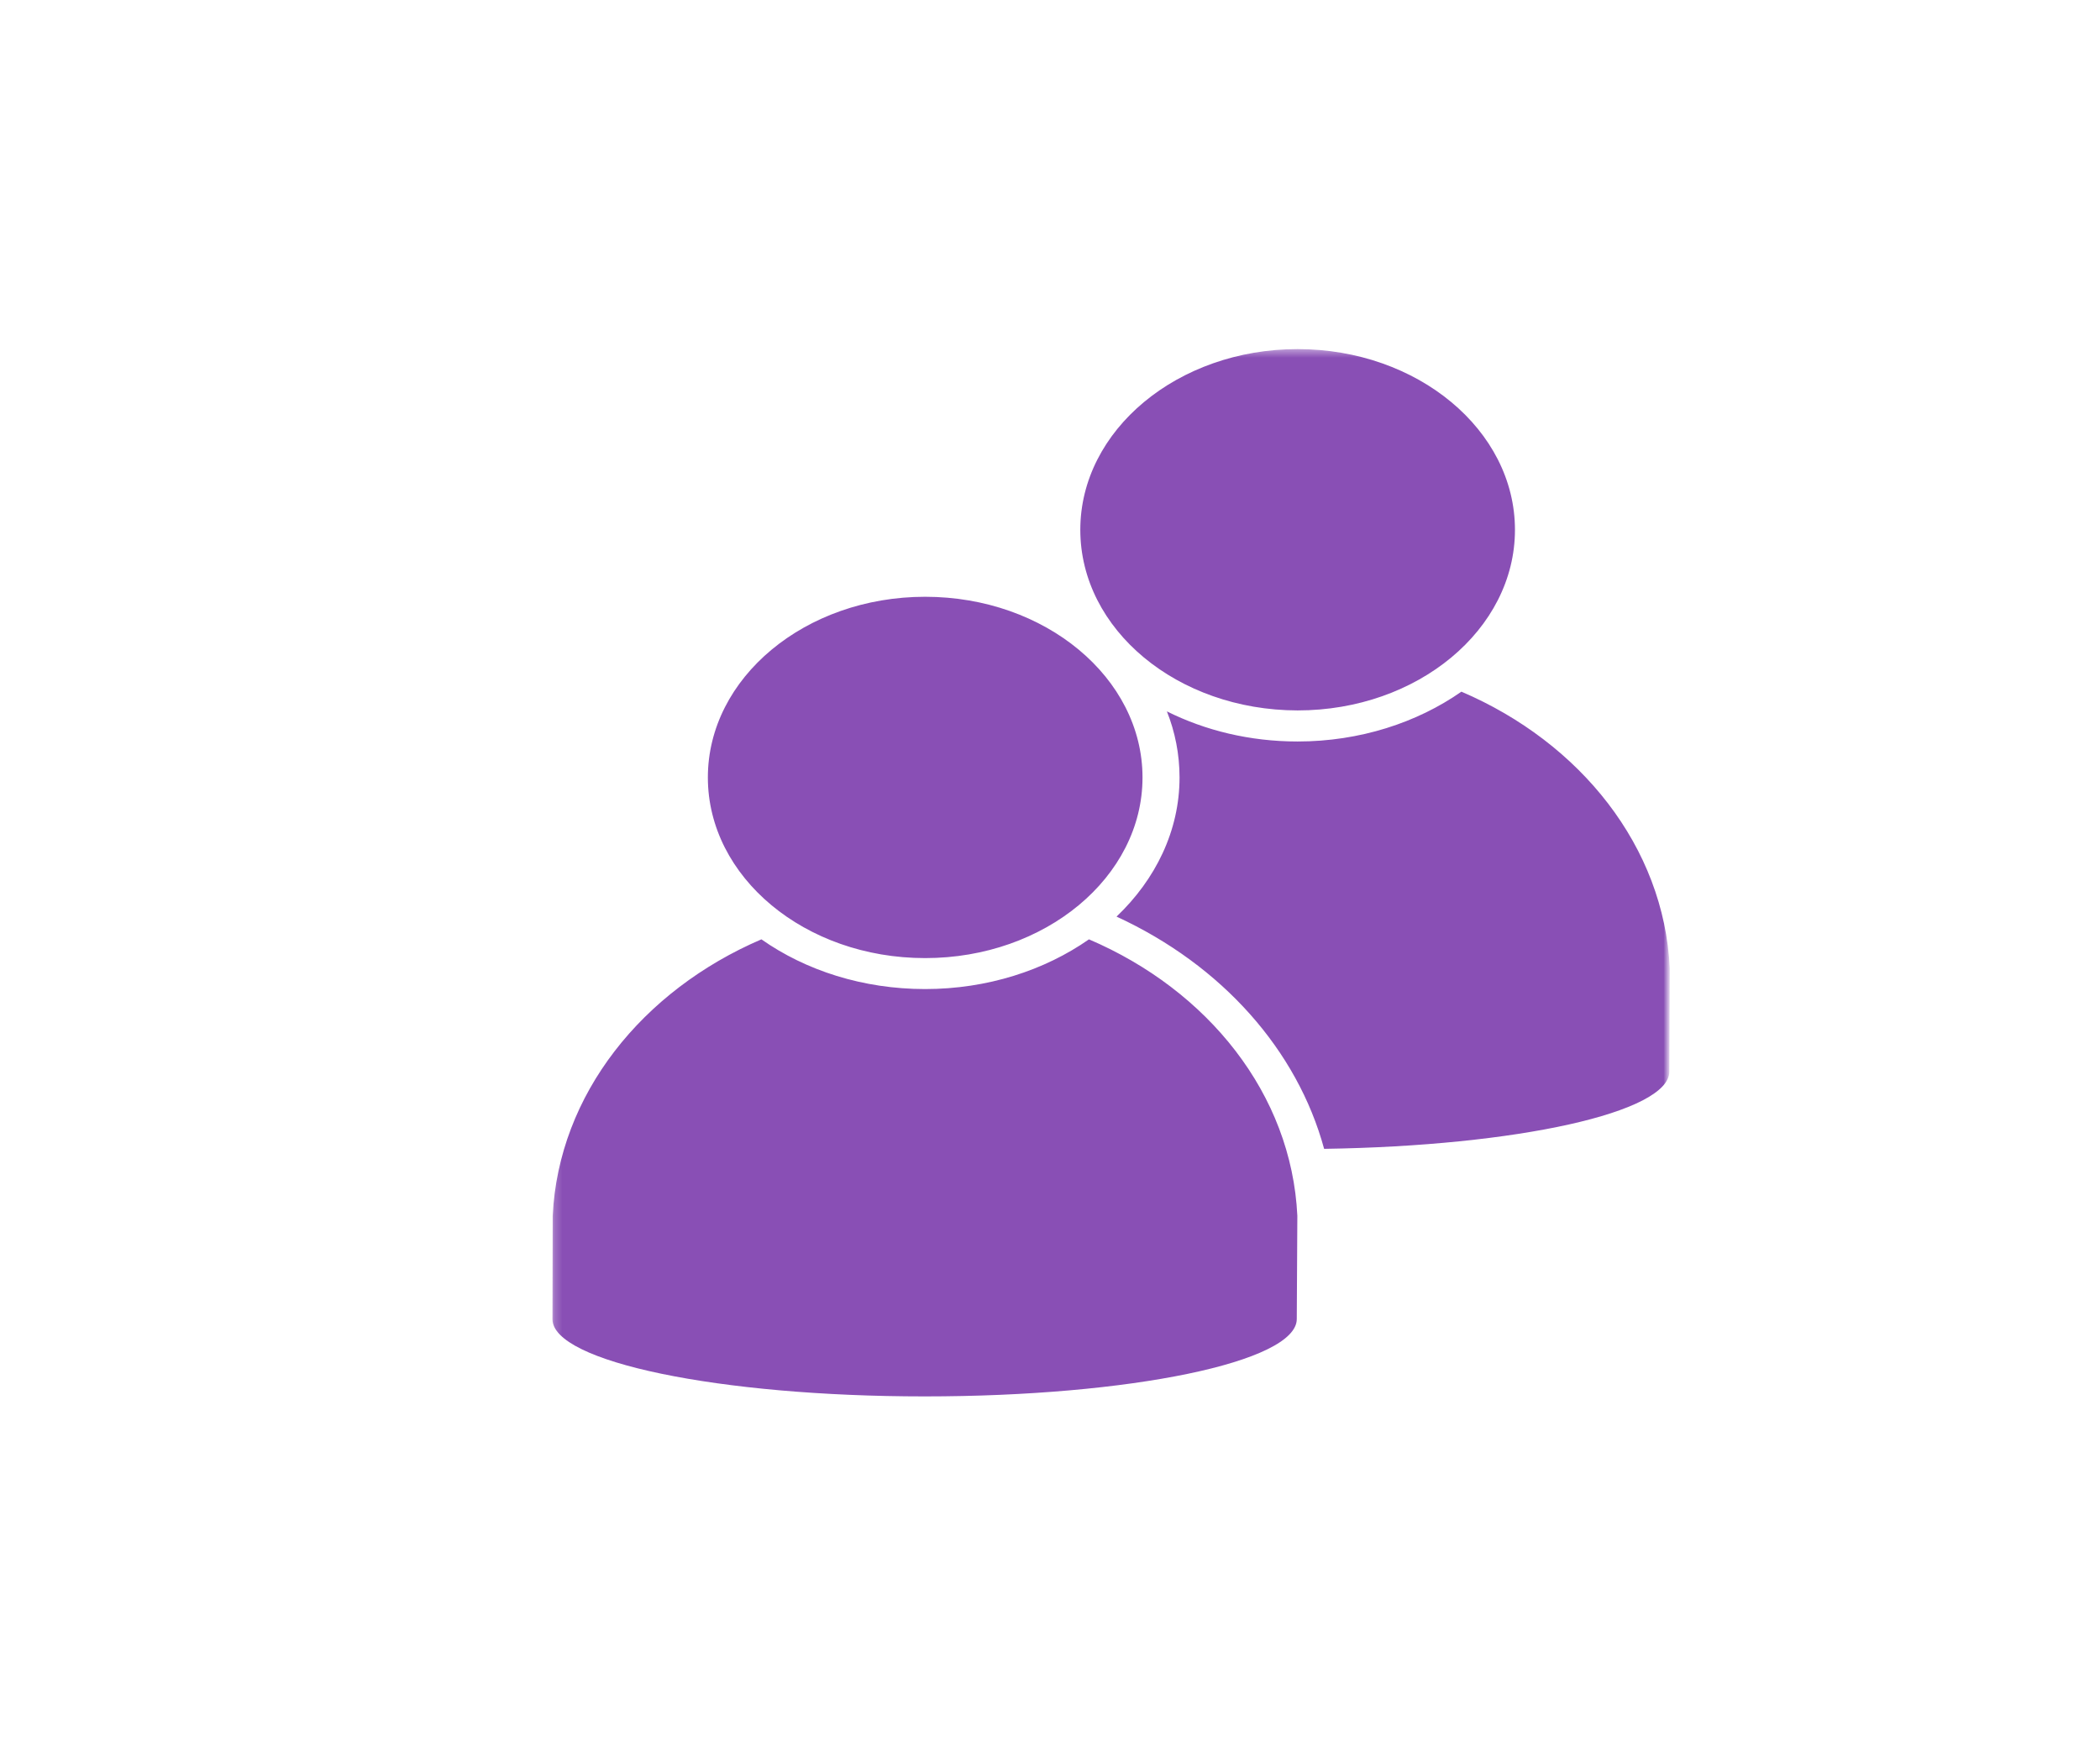 <svg width="267" height="222" viewBox="0 0 267 222" fill="none" xmlns="http://www.w3.org/2000/svg">
<mask id="mask0_27_660" style="mask-type:luminance" maskUnits="userSpaceOnUse" x="70" y="44" width="143" height="135">
<path d="M70.198 44.395H212.041V178.52H70.198V44.395Z" fill="white"/>
</mask>
<g mask="url(#mask0_27_660)">
<path d="M137.353 67.376C137.353 54.693 149.738 44.395 164.977 44.395C180.231 44.395 192.616 54.693 192.616 67.376C192.616 80.058 180.231 90.344 164.977 90.344C149.695 90.32 137.353 80.058 137.353 67.376ZM117.624 121.84C132.877 121.84 145.262 111.542 145.262 98.871C145.262 86.189 132.877 75.891 117.624 75.891C102.385 75.891 90 86.189 90 98.871C90 111.542 102.341 121.84 117.624 121.84ZM138.454 119.455C132.819 123.394 125.533 125.778 117.624 125.778C109.715 125.778 102.443 123.418 96.808 119.455C81.685 125.947 71.009 139.159 70.27 154.636C70.27 154.636 70.241 167.62 70.241 167.765C70.241 173.173 91.434 177.581 117.566 177.581C143.698 177.581 164.876 173.197 164.876 167.741L164.948 154.612C164.21 139.123 153.577 125.923 138.454 119.455ZM185.808 87.959C180.173 91.898 172.887 94.295 164.977 94.295C158.908 94.295 153.23 92.897 148.362 90.465C149.405 93.09 149.97 95.921 149.97 98.871C149.97 105.64 146.928 111.831 141.96 116.564C155.402 122.755 164.948 133.583 168.353 146.097C192.877 145.736 212.244 141.46 212.244 136.269L212.302 123.141C211.563 107.664 200.931 94.427 185.808 87.959Z" fill="#894FB5"/>
</g>
</svg>
